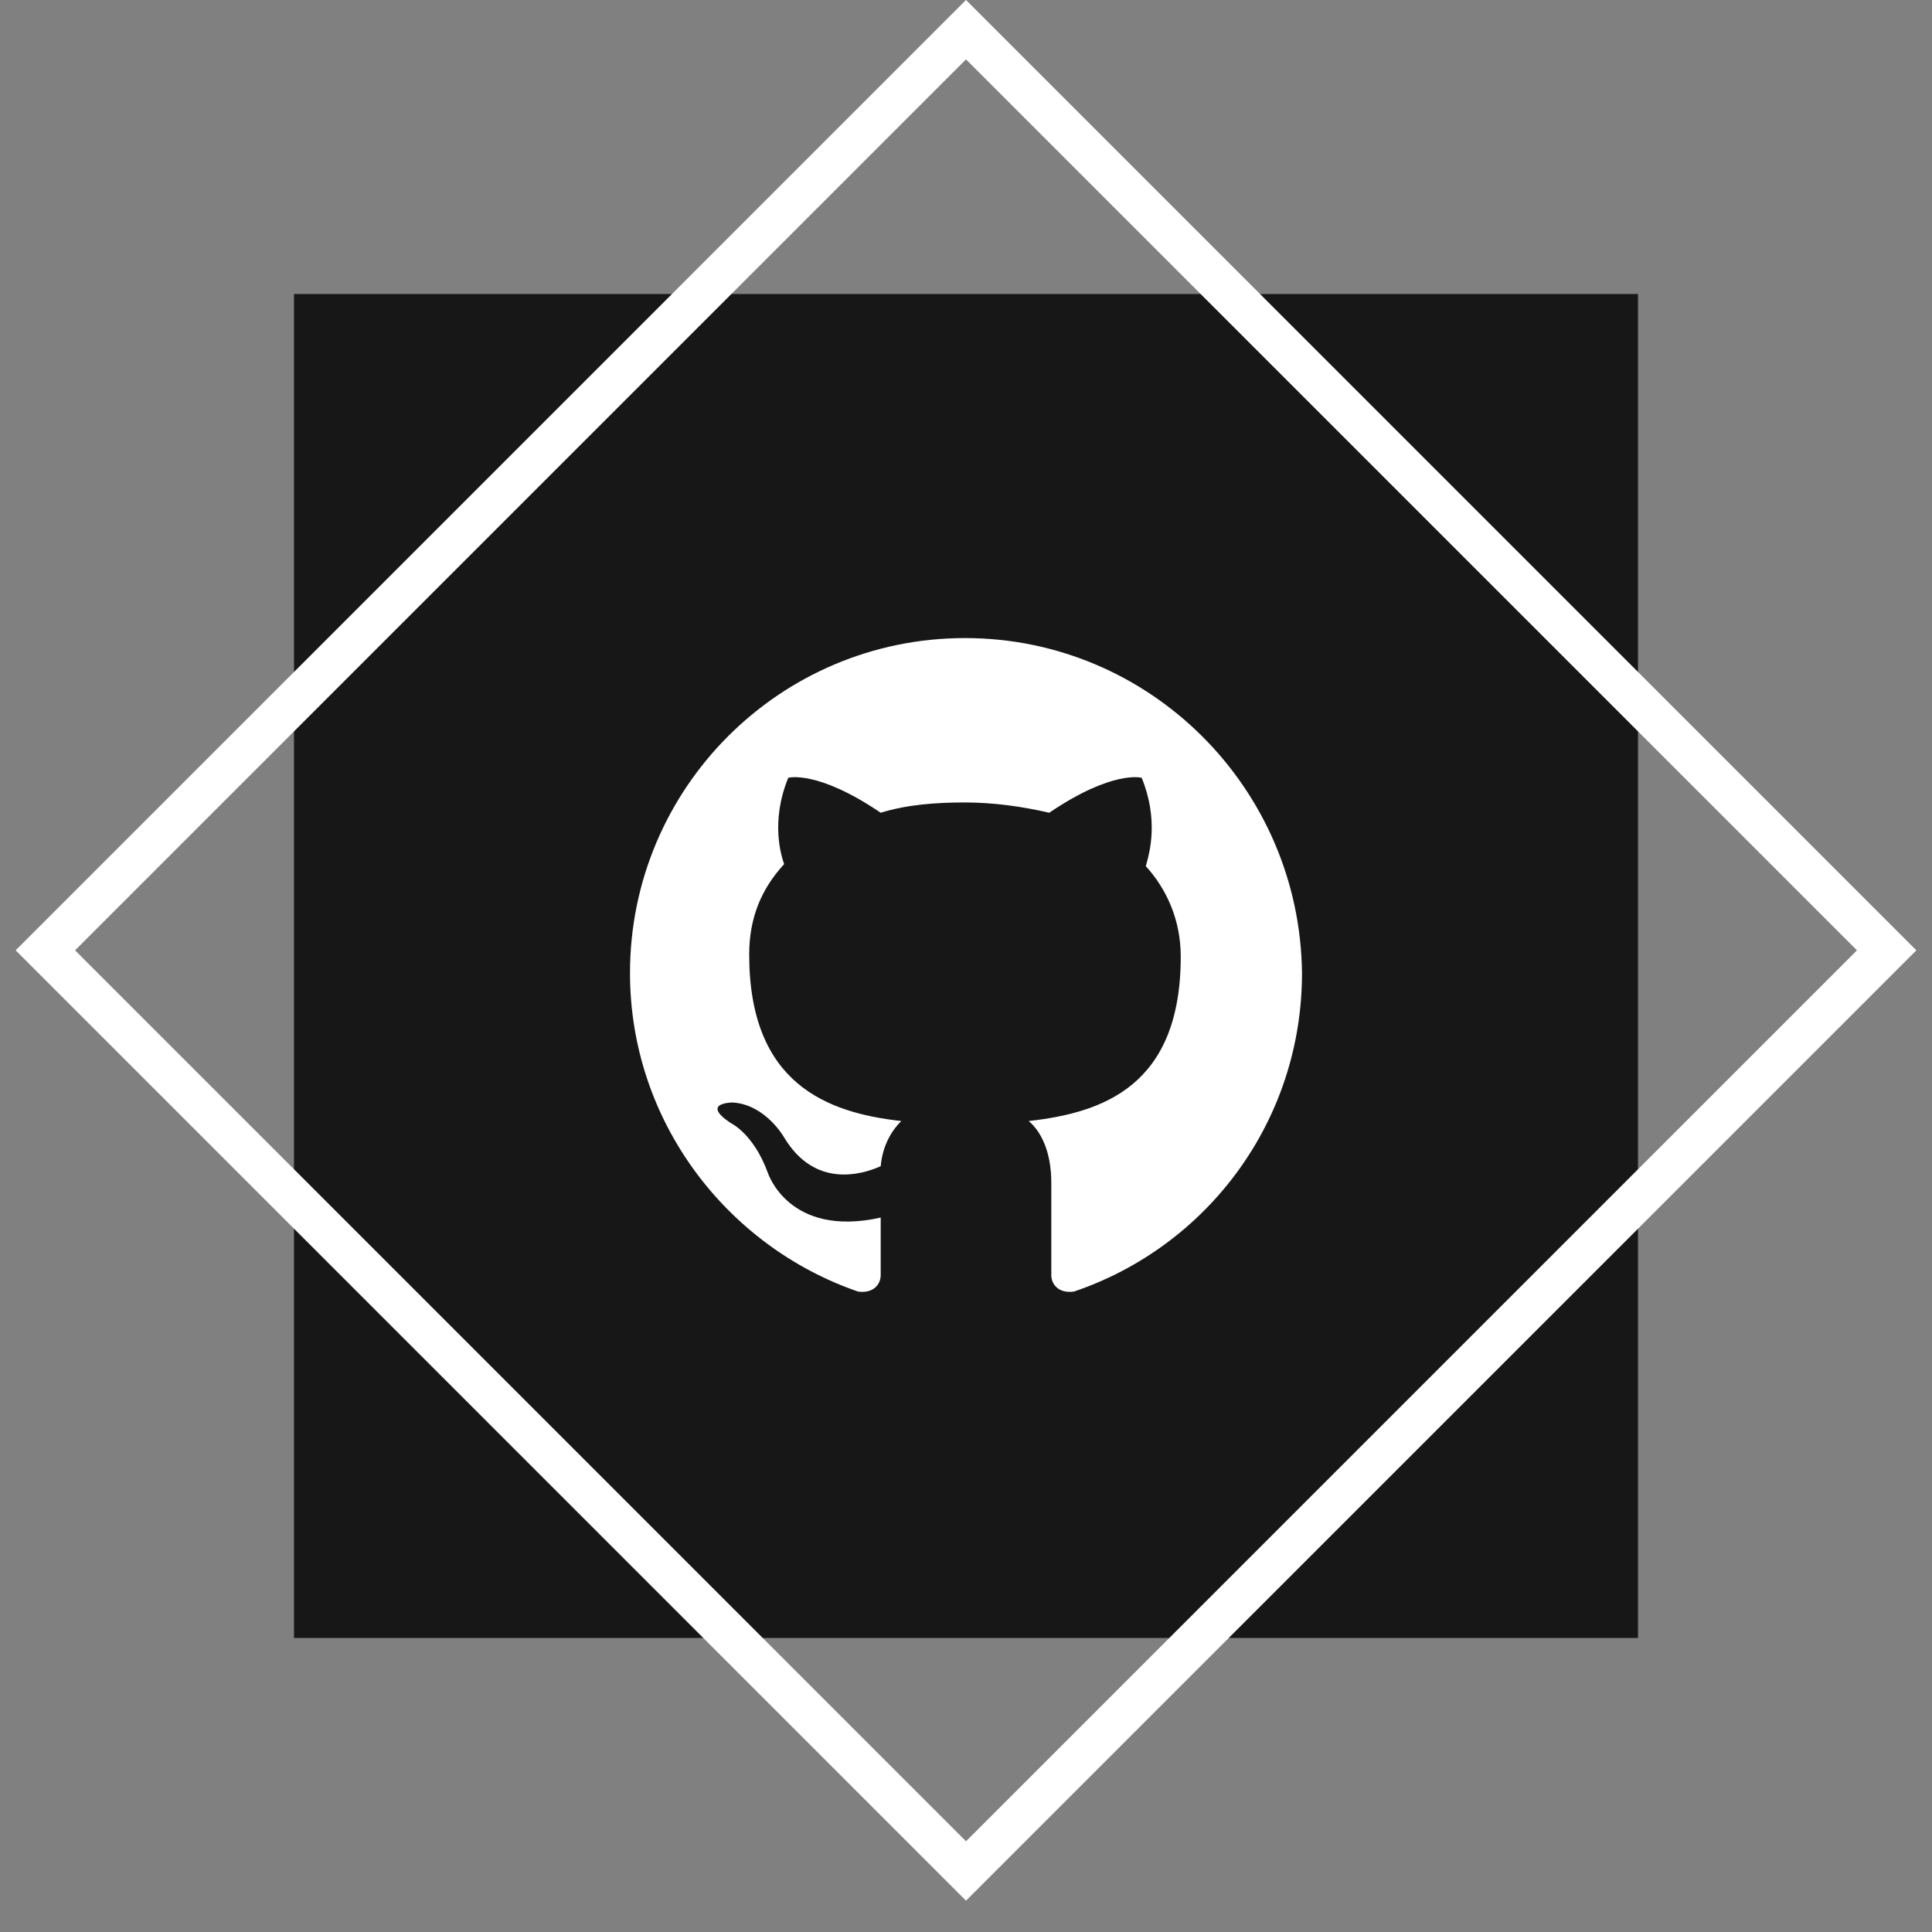 <svg width="46" height="46" viewBox="0 0 46 46" fill="none" xmlns="http://www.w3.org/2000/svg">
<rect x="0" y="0" width="46" height="46" fill="#808080" stroke="none"/>
<rect x="13" y="13" width="21" height="20" fill="white"/>
<path fill-rule="evenodd" clip-rule="evenodd" d="M7 7H39V39H7V7ZM15 23.168C15 18.764 18.572 15.192 22.976 15.192C27.379 15.192 30.951 18.764 31 23.168C31 26.691 28.749 29.675 25.569 30.752C25.177 30.801 25.031 30.556 25.031 30.36V28.158C25.031 27.424 24.786 26.935 24.492 26.691C26.254 26.495 28.113 25.859 28.113 22.776C28.113 21.895 27.771 21.161 27.281 20.623C27.285 20.608 27.291 20.588 27.297 20.566C27.372 20.295 27.589 19.511 27.183 18.519C27.183 18.519 26.498 18.323 24.982 19.351C24.346 19.204 23.66 19.106 22.976 19.106C22.291 19.106 21.605 19.155 20.969 19.351C19.453 18.323 18.768 18.519 18.768 18.519C18.335 19.576 18.61 20.398 18.667 20.566L18.67 20.574C18.131 21.161 17.838 21.846 17.838 22.727C17.838 25.81 19.697 26.495 21.459 26.691C21.263 26.886 21.018 27.229 20.969 27.767C20.529 27.963 19.404 28.305 18.67 27.082C18.67 27.082 18.229 26.299 17.447 26.25C17.447 26.25 16.664 26.25 17.398 26.739C17.398 26.739 17.936 26.984 18.278 27.914C18.278 27.914 18.768 29.48 20.969 28.99V30.36C20.969 30.556 20.823 30.801 20.431 30.752C17.3 29.675 15 26.691 15 23.168Z" fill="#171717"/>
<rect x="1.08" y="22.627" width="31" height="31" transform="rotate(-45 1.08 22.627)" stroke="white"/>
</svg>
